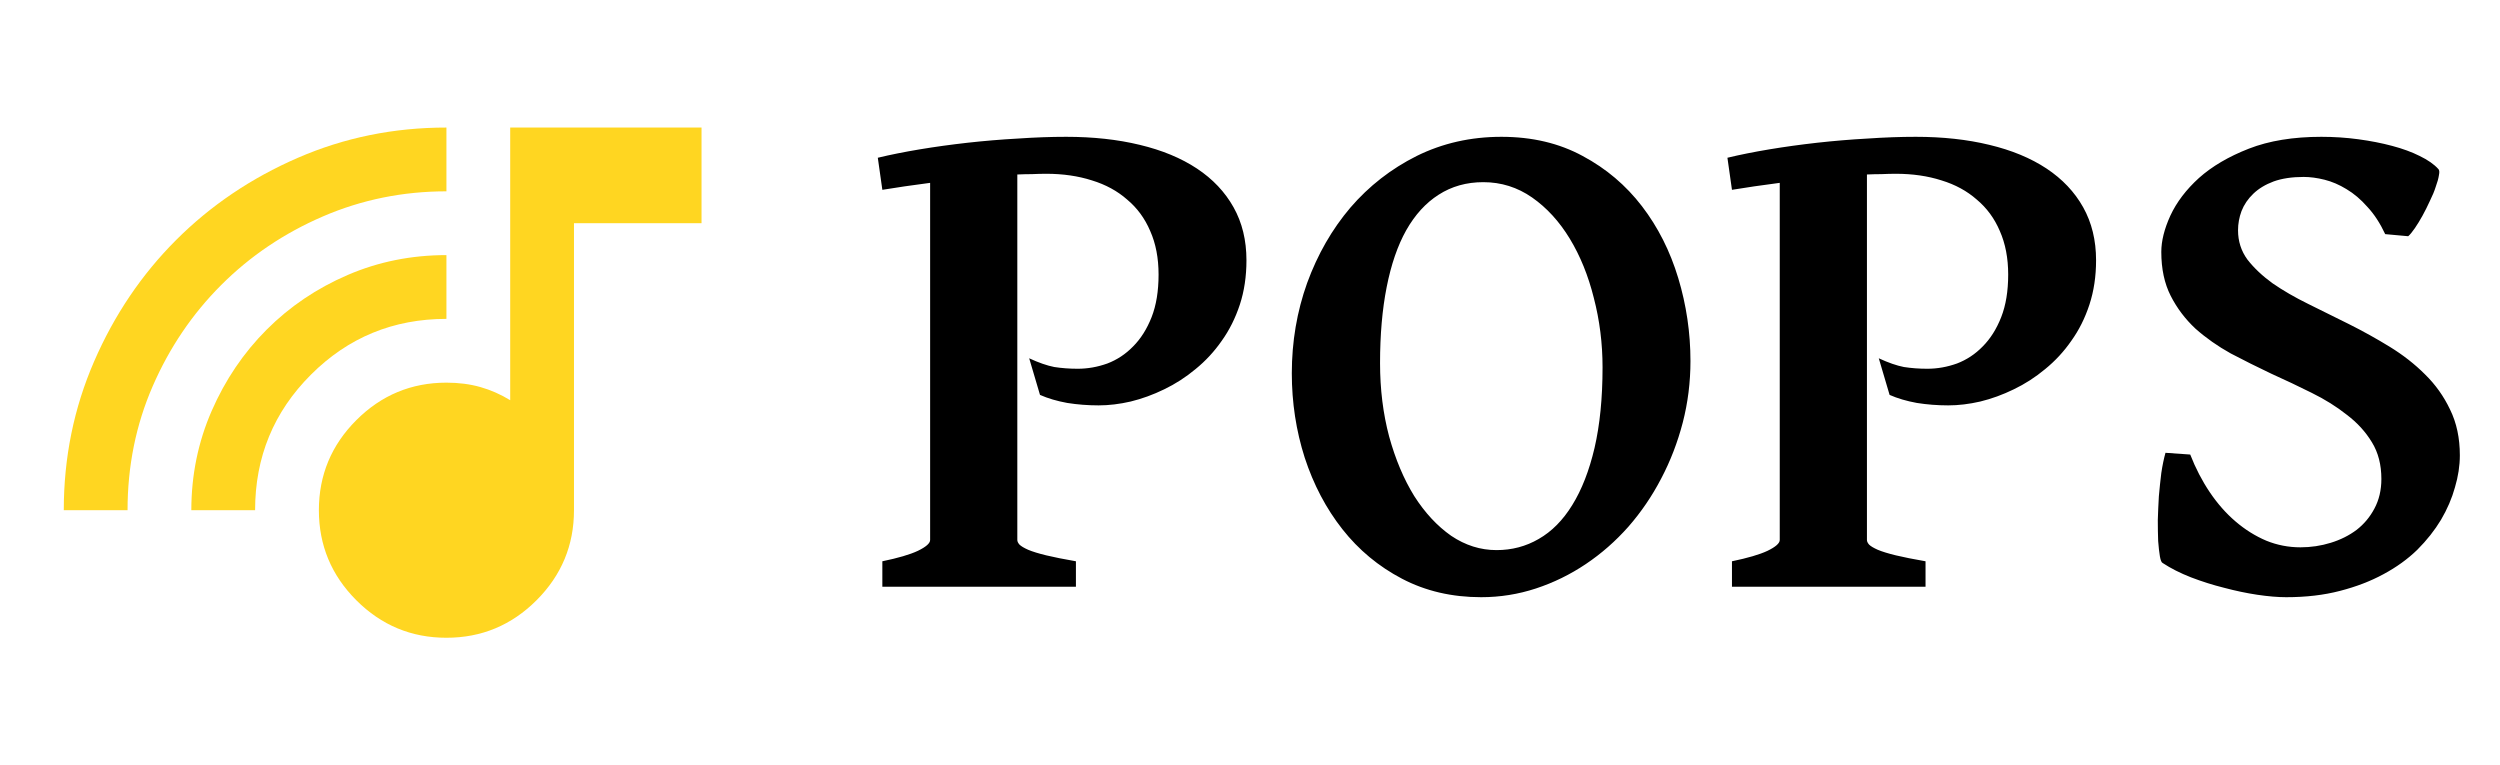 <svg width="98" height="30" viewBox="0 0 98 30" fill="none" xmlns="http://www.w3.org/2000/svg">
<path d="M17.5 25C16.125 25 14.948 24.51 13.969 23.531C12.99 22.552 12.5 21.375 12.5 20C12.5 18.625 12.99 17.448 13.969 16.469C14.948 15.49 16.125 15 17.5 15C17.979 15 18.422 15.057 18.829 15.172C19.235 15.287 19.626 15.459 20 15.688V5H27.5V8.75H22.5V20C22.5 21.375 22.01 22.552 21.031 23.531C20.052 24.51 18.875 25 17.5 25ZM2.5 20C2.5 17.938 2.896 15.995 3.688 14.171C4.479 12.348 5.552 10.76 6.906 9.406C8.26 8.053 9.849 6.98 11.672 6.188C13.496 5.395 15.438 4.999 17.5 5V7.5C15.792 7.5 14.177 7.828 12.656 8.485C11.135 9.142 9.807 10.037 8.672 11.172C7.537 12.307 6.642 13.63 5.985 15.14C5.328 16.65 5 18.27 5 20H2.5ZM7.5 20C7.5 18.625 7.766 17.328 8.297 16.109C8.829 14.89 9.548 13.827 10.454 12.921C11.36 12.015 12.417 11.302 13.625 10.781C14.833 10.26 16.125 10 17.5 10V12.5C15.417 12.5 13.646 13.229 12.188 14.688C10.729 16.146 10 17.917 10 20H7.5Z" fill="#FFD621"/>
<path d="M34.588 23V22.002C35.208 21.874 35.672 21.738 35.982 21.592C36.301 21.437 36.461 21.296 36.461 21.168V7.168C36.115 7.214 35.782 7.259 35.463 7.305C35.153 7.35 34.861 7.396 34.588 7.441L34.41 6.184C34.902 6.065 35.449 5.956 36.051 5.855C36.652 5.755 37.277 5.669 37.924 5.596C38.58 5.523 39.236 5.468 39.893 5.432C40.558 5.386 41.191 5.363 41.793 5.363C42.85 5.363 43.812 5.468 44.678 5.678C45.553 5.887 46.3 6.197 46.92 6.607C47.54 7.018 48.018 7.523 48.355 8.125C48.693 8.727 48.861 9.419 48.861 10.203C48.861 10.832 48.775 11.411 48.602 11.94C48.428 12.468 48.191 12.942 47.891 13.361C47.599 13.781 47.257 14.15 46.865 14.469C46.482 14.788 46.072 15.052 45.635 15.262C45.206 15.471 44.769 15.631 44.322 15.74C43.885 15.841 43.465 15.891 43.065 15.891C42.645 15.891 42.235 15.859 41.834 15.795C41.433 15.722 41.078 15.617 40.768 15.48L40.344 14.045C40.717 14.218 41.046 14.332 41.328 14.387C41.62 14.432 41.925 14.455 42.244 14.455C42.636 14.455 43.023 14.387 43.406 14.25C43.789 14.104 44.126 13.881 44.418 13.58C44.719 13.279 44.96 12.896 45.143 12.432C45.325 11.967 45.416 11.411 45.416 10.764C45.416 10.117 45.307 9.547 45.088 9.055C44.878 8.562 44.578 8.152 44.185 7.824C43.803 7.487 43.342 7.236 42.805 7.072C42.267 6.899 41.67 6.812 41.014 6.812C40.831 6.812 40.645 6.817 40.453 6.826C40.271 6.826 40.079 6.831 39.879 6.84V21.168C39.879 21.223 39.906 21.282 39.961 21.346C40.025 21.41 40.139 21.478 40.303 21.551C40.476 21.624 40.713 21.697 41.014 21.77C41.315 21.842 41.702 21.92 42.176 22.002V23H34.588ZM62.82 14.4C62.82 13.462 62.706 12.555 62.478 11.68C62.26 10.805 61.945 10.03 61.535 9.355C61.125 8.681 60.633 8.143 60.059 7.742C59.484 7.341 58.846 7.141 58.145 7.141C57.488 7.141 56.905 7.305 56.395 7.633C55.893 7.952 55.469 8.417 55.123 9.027C54.786 9.629 54.531 10.372 54.357 11.256C54.184 12.131 54.098 13.124 54.098 14.236C54.098 15.257 54.216 16.214 54.453 17.107C54.699 18.001 55.027 18.78 55.438 19.445C55.857 20.102 56.34 20.621 56.887 21.004C57.443 21.378 58.035 21.564 58.664 21.564C59.266 21.564 59.817 21.419 60.318 21.127C60.829 20.835 61.266 20.393 61.631 19.801C62.005 19.199 62.296 18.452 62.506 17.559C62.715 16.656 62.82 15.604 62.82 14.4ZM66.266 14.154C66.266 14.984 66.165 15.786 65.965 16.561C65.764 17.335 65.482 18.069 65.117 18.762C64.762 19.445 64.333 20.074 63.832 20.648C63.331 21.213 62.775 21.701 62.164 22.111C61.553 22.521 60.902 22.84 60.209 23.068C59.516 23.296 58.801 23.41 58.062 23.41C56.914 23.41 55.88 23.169 54.959 22.686C54.038 22.203 53.259 21.555 52.621 20.744C51.983 19.933 51.491 18.999 51.145 17.941C50.807 16.884 50.639 15.781 50.639 14.633C50.639 13.393 50.839 12.213 51.24 11.092C51.65 9.971 52.215 8.986 52.935 8.139C53.665 7.291 54.531 6.617 55.533 6.115C56.545 5.614 57.652 5.363 58.855 5.363C60.059 5.363 61.12 5.614 62.041 6.115C62.962 6.607 63.736 7.264 64.365 8.084C64.994 8.904 65.468 9.843 65.787 10.9C66.106 11.958 66.266 13.042 66.266 14.154ZM67.893 23V22.002C68.512 21.874 68.977 21.738 69.287 21.592C69.606 21.437 69.766 21.296 69.766 21.168V7.168C69.419 7.214 69.087 7.259 68.768 7.305C68.458 7.35 68.166 7.396 67.893 7.441L67.715 6.184C68.207 6.065 68.754 5.956 69.356 5.855C69.957 5.755 70.581 5.669 71.228 5.596C71.885 5.523 72.541 5.468 73.197 5.432C73.863 5.386 74.496 5.363 75.098 5.363C76.155 5.363 77.117 5.468 77.982 5.678C78.857 5.887 79.605 6.197 80.225 6.607C80.844 7.018 81.323 7.523 81.66 8.125C81.997 8.727 82.166 9.419 82.166 10.203C82.166 10.832 82.079 11.411 81.906 11.94C81.733 12.468 81.496 12.942 81.195 13.361C80.904 13.781 80.562 14.15 80.17 14.469C79.787 14.788 79.377 15.052 78.939 15.262C78.511 15.471 78.074 15.631 77.627 15.74C77.189 15.841 76.77 15.891 76.369 15.891C75.95 15.891 75.54 15.859 75.139 15.795C74.738 15.722 74.382 15.617 74.072 15.48L73.648 14.045C74.022 14.218 74.35 14.332 74.633 14.387C74.924 14.432 75.23 14.455 75.549 14.455C75.941 14.455 76.328 14.387 76.711 14.25C77.094 14.104 77.431 13.881 77.723 13.58C78.023 13.279 78.265 12.896 78.447 12.432C78.63 11.967 78.721 11.411 78.721 10.764C78.721 10.117 78.611 9.547 78.393 9.055C78.183 8.562 77.882 8.152 77.49 7.824C77.107 7.487 76.647 7.236 76.109 7.072C75.572 6.899 74.975 6.812 74.318 6.812C74.136 6.812 73.949 6.817 73.758 6.826C73.576 6.826 73.384 6.831 73.184 6.84V21.168C73.184 21.223 73.211 21.282 73.266 21.346C73.329 21.41 73.443 21.478 73.607 21.551C73.781 21.624 74.018 21.697 74.318 21.77C74.619 21.842 75.007 21.92 75.481 22.002V23H67.893ZM96.426 17.846C96.426 18.256 96.362 18.675 96.234 19.104C96.116 19.532 95.934 19.956 95.688 20.375C95.441 20.785 95.132 21.177 94.758 21.551C94.384 21.915 93.942 22.234 93.432 22.508C92.93 22.781 92.361 23 91.723 23.164C91.094 23.328 90.392 23.41 89.617 23.41C89.289 23.41 88.911 23.378 88.482 23.314C88.063 23.251 87.63 23.16 87.184 23.041C86.746 22.932 86.313 22.795 85.885 22.631C85.466 22.467 85.096 22.28 84.777 22.07C84.732 22.052 84.695 21.965 84.668 21.811C84.641 21.646 84.618 21.446 84.6 21.209C84.591 20.963 84.586 20.689 84.586 20.389C84.595 20.079 84.609 19.769 84.627 19.459C84.654 19.149 84.686 18.844 84.723 18.543C84.768 18.242 84.823 17.978 84.887 17.75L85.857 17.818C86.067 18.356 86.322 18.848 86.623 19.295C86.924 19.741 87.261 20.124 87.635 20.443C88.008 20.762 88.409 21.013 88.838 21.195C89.266 21.369 89.713 21.455 90.178 21.455C90.588 21.455 90.984 21.396 91.367 21.277C91.75 21.159 92.087 20.99 92.379 20.771C92.671 20.544 92.903 20.266 93.076 19.938C93.258 19.6 93.35 19.213 93.35 18.775C93.35 18.219 93.227 17.741 92.981 17.34C92.734 16.93 92.406 16.57 91.996 16.26C91.595 15.941 91.135 15.654 90.615 15.398C90.105 15.143 89.576 14.893 89.029 14.646C88.492 14.391 87.963 14.127 87.443 13.854C86.933 13.571 86.473 13.247 86.062 12.883C85.662 12.509 85.338 12.081 85.092 11.598C84.846 11.115 84.723 10.54 84.723 9.875C84.723 9.447 84.841 8.973 85.078 8.453C85.324 7.924 85.698 7.432 86.199 6.977C86.71 6.521 87.361 6.138 88.154 5.828C88.947 5.518 89.895 5.363 90.998 5.363C91.49 5.363 91.973 5.395 92.447 5.459C92.921 5.523 93.363 5.609 93.773 5.719C94.184 5.828 94.544 5.96 94.853 6.115C95.172 6.27 95.414 6.439 95.578 6.621C95.624 6.658 95.633 6.74 95.606 6.867C95.587 6.995 95.546 7.145 95.482 7.318C95.428 7.492 95.35 7.678 95.25 7.879C95.159 8.079 95.063 8.271 94.963 8.453C94.863 8.635 94.762 8.799 94.662 8.945C94.562 9.091 94.475 9.196 94.402 9.26L93.5 9.178C93.299 8.749 93.067 8.394 92.803 8.111C92.547 7.82 92.274 7.587 91.982 7.414C91.7 7.241 91.413 7.118 91.121 7.045C90.829 6.972 90.556 6.936 90.301 6.936C89.845 6.936 89.453 6.995 89.125 7.113C88.806 7.232 88.542 7.391 88.332 7.592C88.122 7.792 87.967 8.02 87.867 8.275C87.776 8.521 87.731 8.772 87.731 9.027C87.731 9.456 87.853 9.839 88.1 10.176C88.355 10.504 88.683 10.814 89.084 11.105C89.494 11.388 89.959 11.657 90.478 11.912C90.998 12.167 91.531 12.432 92.078 12.705C92.625 12.979 93.158 13.275 93.678 13.594C94.197 13.913 94.658 14.273 95.059 14.674C95.469 15.075 95.797 15.535 96.043 16.055C96.298 16.574 96.426 17.171 96.426 17.846Z" fill="black"/>
</svg>
